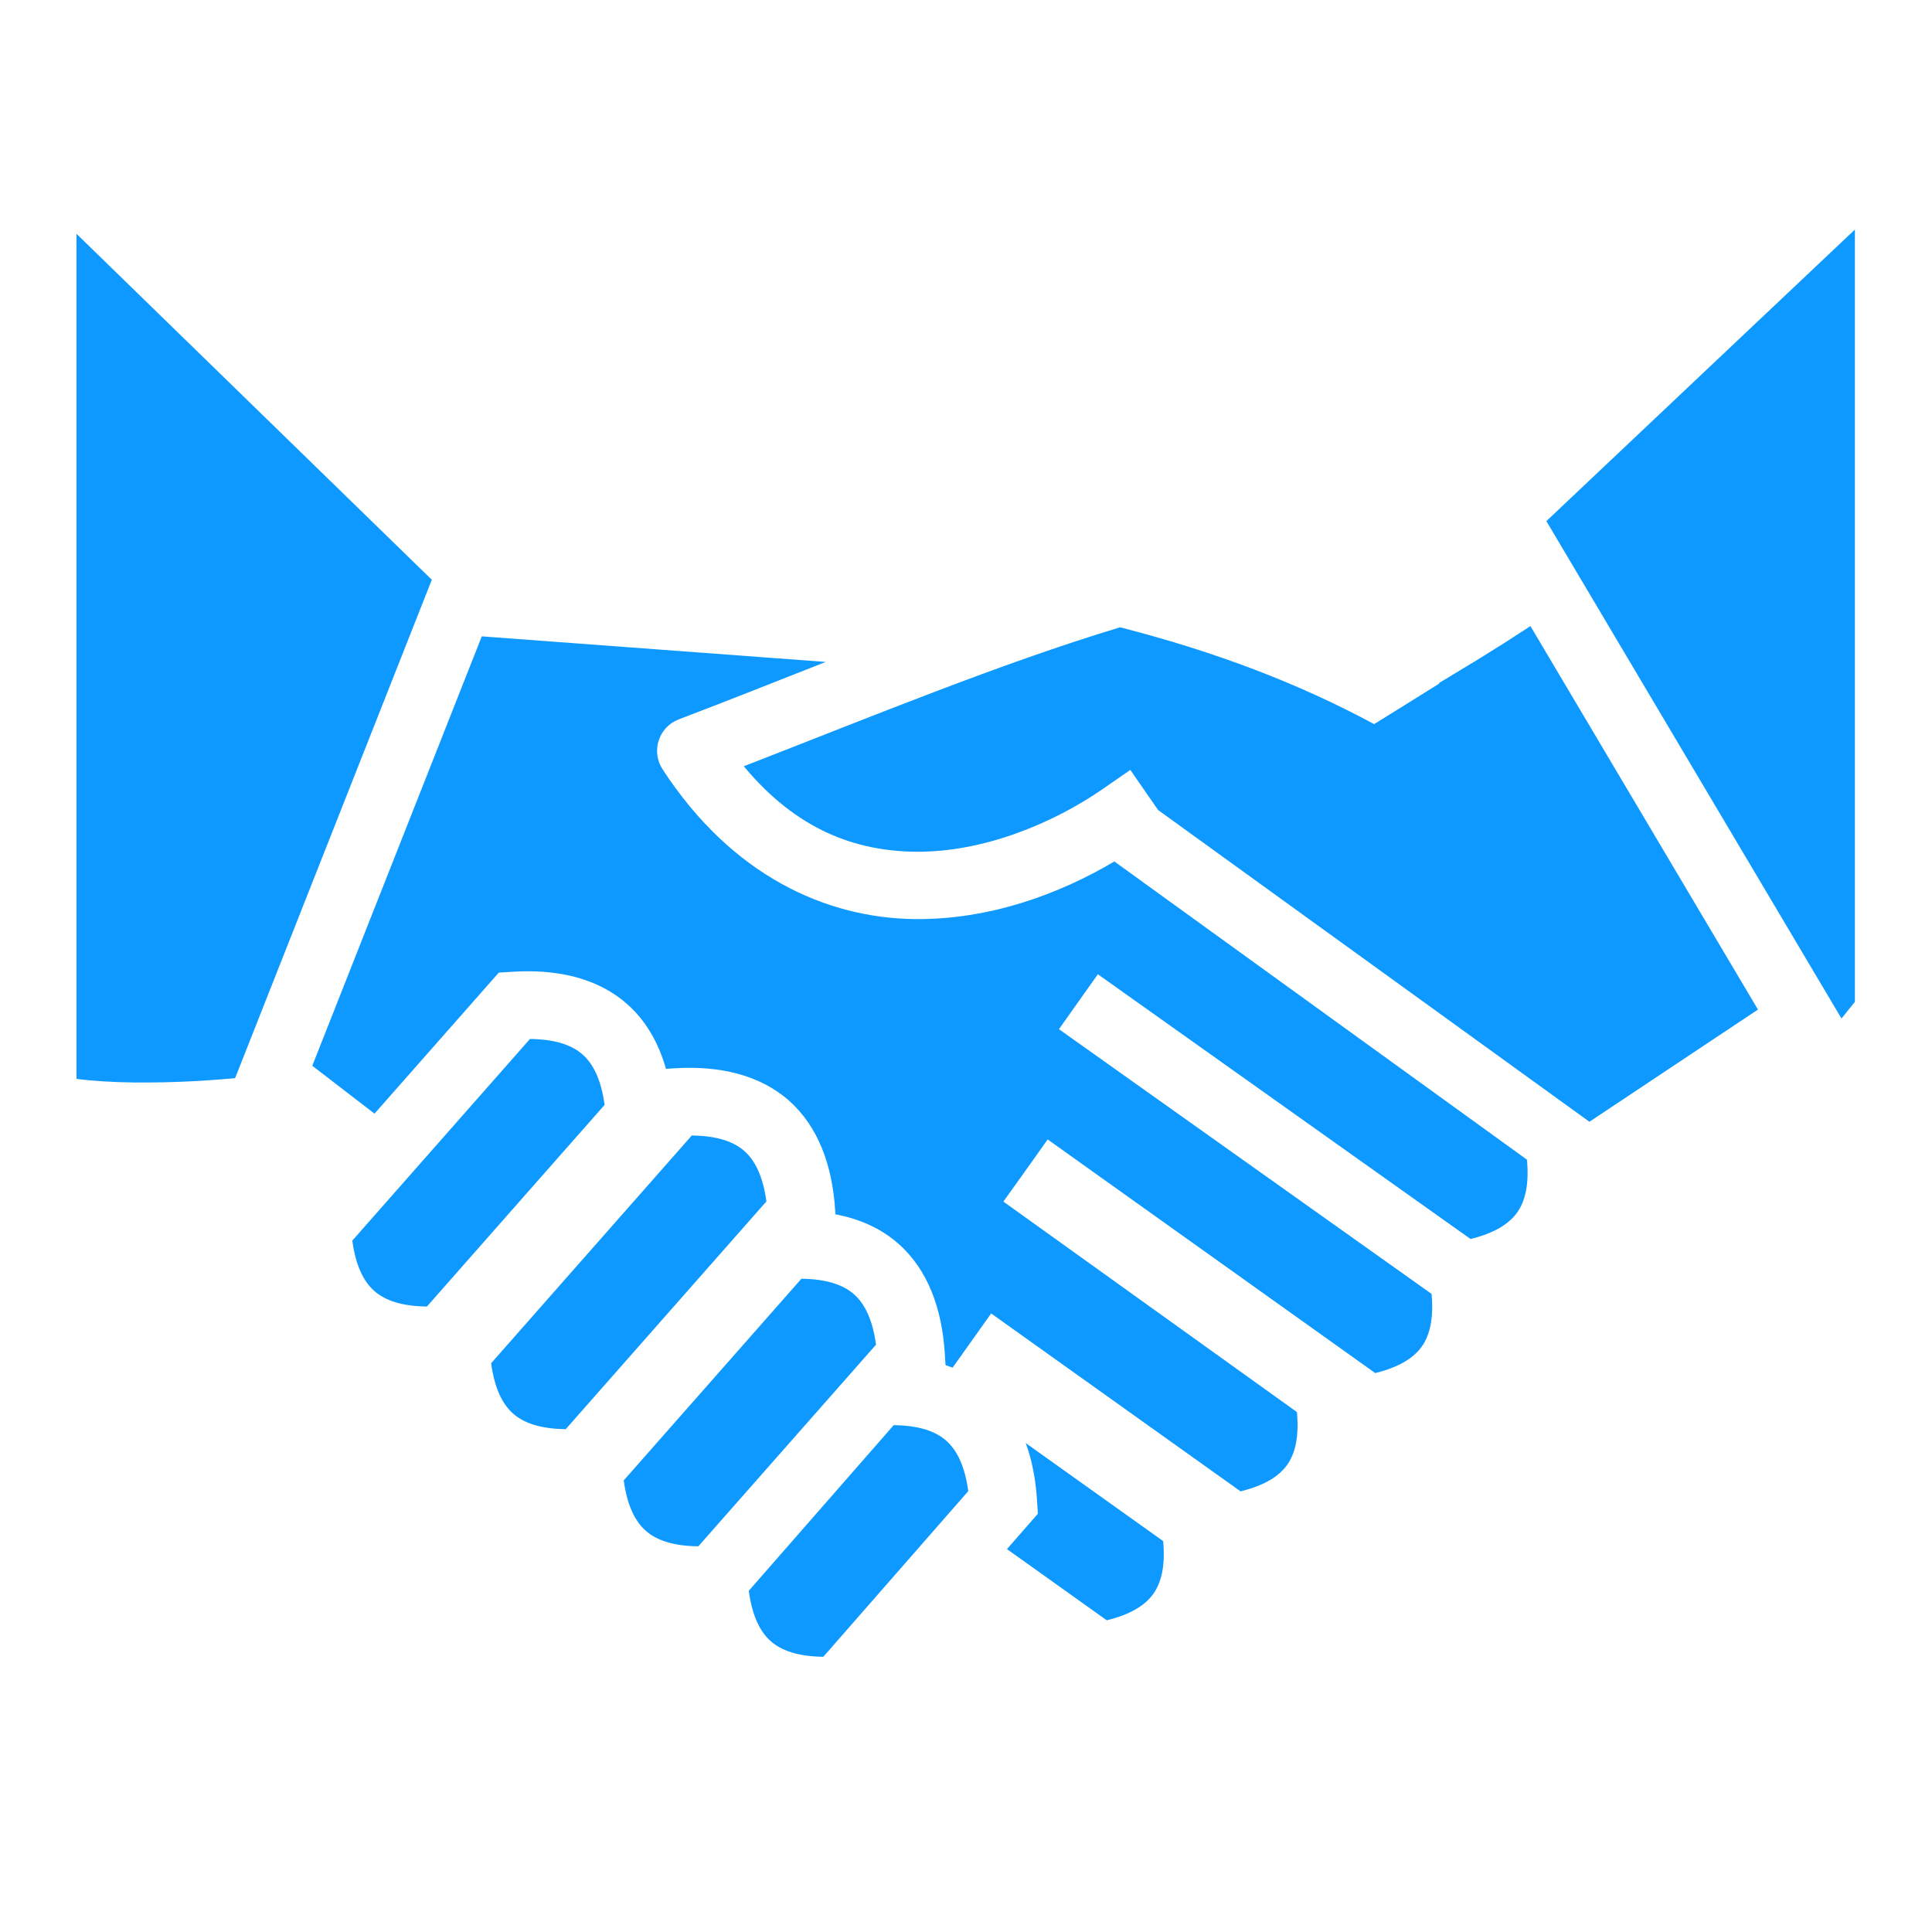 <svg width="101" height="101" viewBox="0 0 101 101" fill="none" xmlns="http://www.w3.org/2000/svg">
<path d="M96.969 12.001L80.84 27.242L96.268 53.245L96.969 52.373V12.001ZM4 12.223V56.401C4.875 56.515 5.926 56.577 6.987 56.589C9.306 56.613 11.217 56.462 12.29 56.365L22.574 30.308L4 12.223ZM80.007 32.73L78.632 33.621C78.602 33.641 77.584 34.274 77.285 34.461L75.214 35.716L75.243 35.734C74.284 36.331 74.017 36.5 72.927 37.177C72.375 37.521 72.361 37.529 71.837 37.855C67.874 35.721 63.574 34.082 58.556 32.793C52.245 34.702 45.56 37.465 38.884 40.057C41.655 43.398 44.735 44.487 47.838 44.526C51.435 44.571 55.113 43.004 57.646 41.249L59.091 40.248L60.542 42.346L83.091 58.643L91.902 52.778L80.007 32.73ZM25.187 33.266L16.326 55.715L19.578 58.219L25.593 51.393L26.075 50.846L26.801 50.801C27.094 50.782 27.383 50.774 27.668 50.775C29.663 50.788 31.446 51.306 32.784 52.489C33.774 53.363 34.433 54.528 34.815 55.876L35.26 55.848C37.603 55.701 39.714 56.185 41.243 57.536C42.771 58.886 43.514 60.924 43.66 63.27L43.674 63.481C44.932 63.719 46.058 64.215 46.974 65.024C48.502 66.374 49.245 68.411 49.392 70.757L49.43 71.367C49.555 71.407 49.679 71.45 49.801 71.496L50.198 70.938L51.267 69.436L51.816 68.664L53.248 69.686L64.855 77.965C66.117 77.653 66.87 77.168 67.288 76.579C67.708 75.99 67.92 75.118 67.801 73.82L53.883 63.84L52.454 62.816L53.468 61.399L54.77 59.567L56.202 60.589L71.892 71.78C73.155 71.469 73.908 70.984 74.327 70.395C74.745 69.806 74.957 68.936 74.839 67.641L56.793 54.821L55.359 53.802L57.393 50.931L58.827 51.95L76.877 64.772C78.141 64.46 78.894 63.975 79.313 63.386C79.733 62.796 79.945 61.924 79.825 60.624L58.255 45.035C55.392 46.734 51.731 48.095 47.794 48.046C43.187 47.988 38.26 45.784 34.635 40.213C34.491 39.993 34.399 39.743 34.365 39.483C34.33 39.222 34.355 38.957 34.436 38.707C34.517 38.457 34.654 38.228 34.835 38.038C35.016 37.847 35.237 37.7 35.483 37.607C38.025 36.64 40.593 35.618 43.167 34.604L25.187 33.267L25.187 33.266ZM27.707 54.313L18.417 64.857C18.598 66.176 19.011 66.997 19.567 67.488C20.123 67.979 20.988 68.287 22.318 68.302L31.607 57.76C31.426 56.44 31.014 55.619 30.457 55.128C29.901 54.636 29.037 54.329 27.707 54.314L27.707 54.313ZM36.165 59.361L25.675 71.267C25.855 72.587 26.268 73.408 26.824 73.899C27.381 74.39 28.245 74.698 29.575 74.713L40.066 62.807C39.885 61.487 39.472 60.667 38.916 60.175C38.36 59.684 37.496 59.376 36.166 59.361L36.165 59.361ZM41.896 66.849L32.607 77.392C32.788 78.711 33.201 79.532 33.757 80.023C34.313 80.515 35.178 80.822 36.507 80.837L45.797 70.296C45.616 68.975 45.203 68.155 44.647 67.663C44.091 67.172 43.226 66.865 41.896 66.849L41.896 66.849ZM46.721 74.503L39.144 83.163C39.324 84.485 39.737 85.306 40.294 85.798C40.849 86.289 41.713 86.596 43.041 86.612L50.618 77.952C50.438 76.631 50.025 75.809 49.468 75.317C48.913 74.826 48.049 74.519 46.721 74.503L46.721 74.503ZM53.623 75.439C53.954 76.343 54.145 77.344 54.212 78.411L54.257 79.135L52.641 80.983L57.86 84.706C59.123 84.394 59.875 83.909 60.294 83.32C60.713 82.731 60.925 81.86 60.807 80.564L53.623 75.44L53.623 75.439Z" fill="#0D99FF"/>
</svg>

